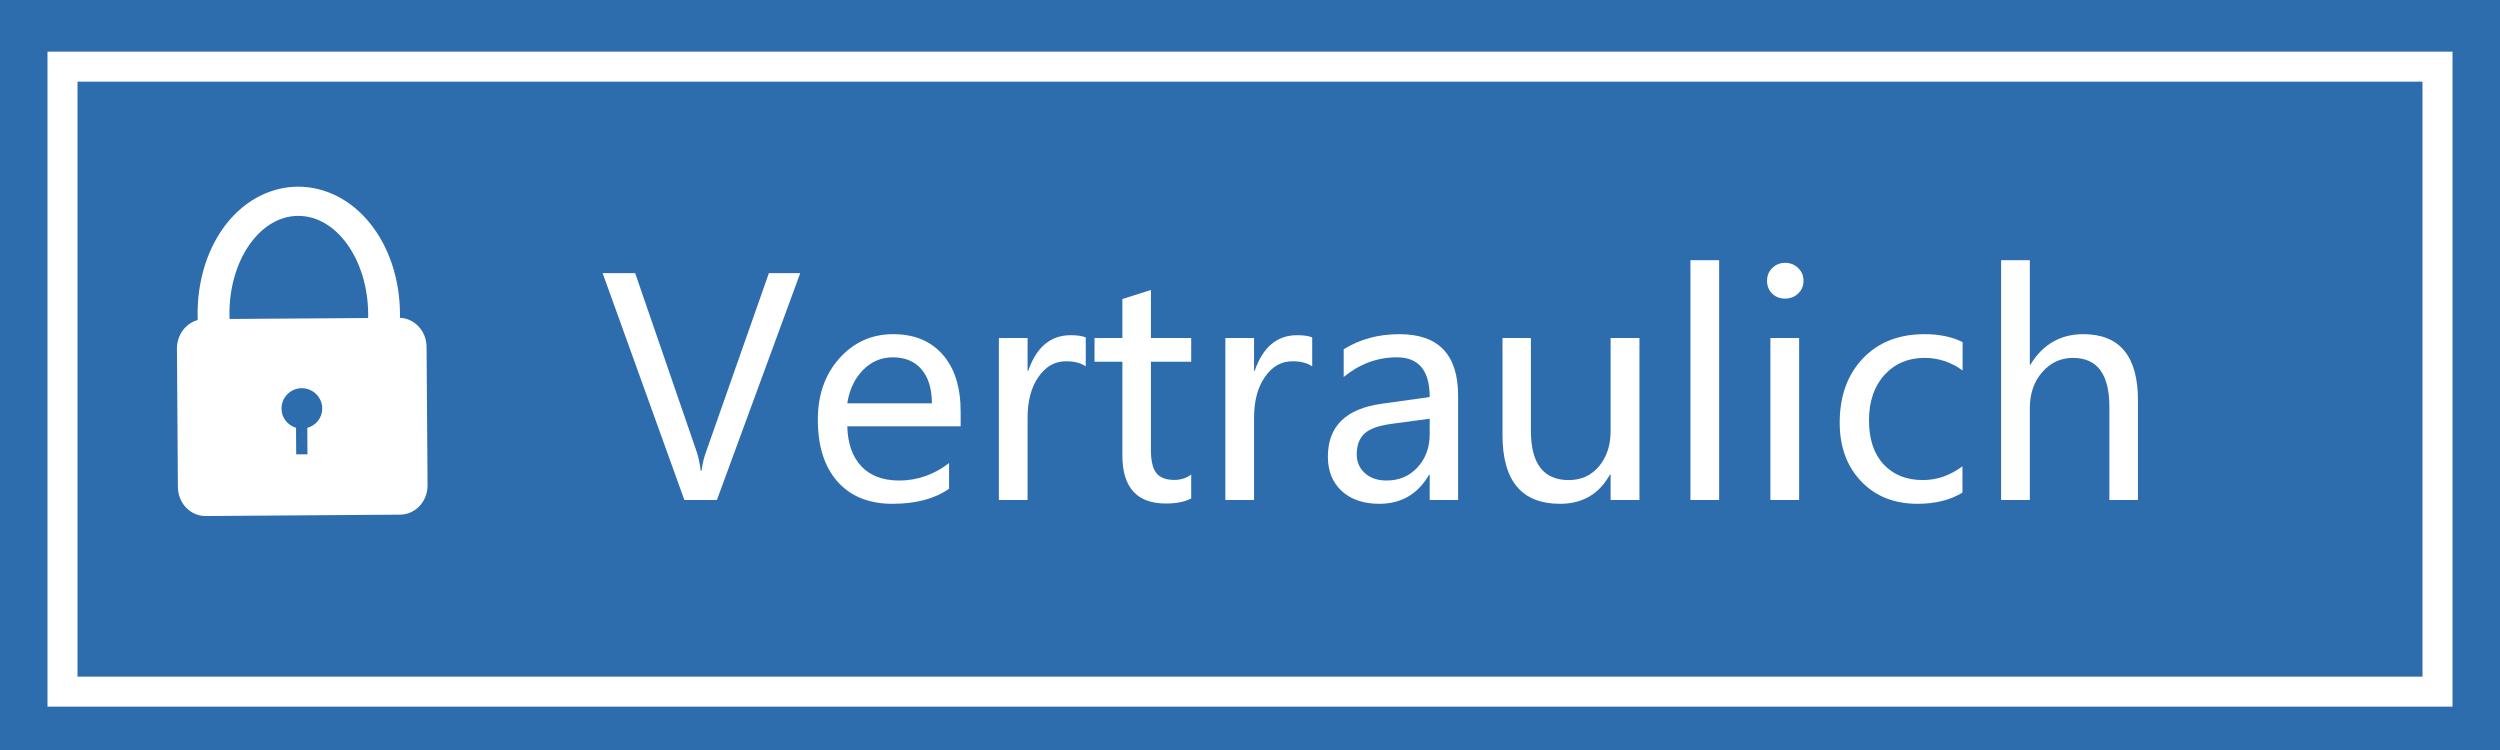 <svg width="100" height="30" viewBox="0 0 100 30" fill="none" xmlns="http://www.w3.org/2000/svg">
<path d="M100 0H0V30H100V0Z" fill="#2E6DAD"/>
<path d="M97.5 2.666H2.5V27.666H97.5V2.666Z" fill="#2E6DAD" stroke="white" stroke-width="1.2"/>
<path d="M17.063 13.874C17.058 13.228 16.56 12.707 15.951 12.712L8.173 12.766C7.563 12.771 7.074 13.299 7.078 13.943L7.116 19.479C7.119 20.127 7.618 20.646 8.228 20.641L16.005 20.586C16.615 20.582 17.107 20.055 17.102 19.407L17.063 13.874Z" fill="white"/>
<path d="M11.915 7.467C10.743 7.474 9.643 8.095 8.895 9.171C8.245 10.106 7.894 11.322 7.904 12.595C7.925 15.446 9.711 17.676 11.97 17.676H11.986H11.992C13.162 17.668 14.262 17.045 15.009 15.971C15.659 15.035 16.011 13.818 15.999 12.545C15.982 9.696 14.194 7.467 11.915 7.467ZM11.982 16.504C10.45 16.517 9.194 14.76 9.178 12.587C9.161 10.414 10.389 8.644 11.922 8.635C13.454 8.625 14.711 10.379 14.727 12.552C14.745 14.726 13.517 16.498 11.982 16.504Z" fill="white"/>
<path d="M12.89 16.34C12.887 15.889 12.52 15.526 12.068 15.528C11.619 15.531 11.255 15.899 11.26 16.349C11.262 16.714 11.508 17.011 11.841 17.112L11.848 18.174L12.299 18.172L12.292 17.115C12.637 17.019 12.893 16.713 12.89 16.34Z" fill="#2E6DAD"/>
<path d="M32.01 10.924L28.676 20H27.375L24.105 10.924H25.406L27.85 18.02C27.932 18.254 27.992 18.525 28.031 18.834H28.061C28.092 18.564 28.16 18.289 28.266 18.008L30.756 10.924H32.01Z" fill="white"/>
<path d="M38.426 17.053H33.891C33.91 17.744 34.1 18.279 34.459 18.658C34.818 19.033 35.32 19.221 35.965 19.221C36.691 19.221 37.357 18.988 37.963 18.523V19.549C37.393 19.951 36.637 20.152 35.695 20.152C34.758 20.152 34.025 19.855 33.498 19.262C32.975 18.668 32.713 17.844 32.713 16.789C32.713 15.797 33 14.979 33.574 14.334C34.152 13.69 34.869 13.367 35.725 13.367C36.572 13.367 37.234 13.641 37.711 14.188C38.188 14.73 38.426 15.492 38.426 16.473V17.053ZM37.277 16.133C37.273 15.547 37.135 15.094 36.861 14.773C36.588 14.453 36.203 14.293 35.707 14.293C35.25 14.293 34.853 14.463 34.518 14.803C34.185 15.143 33.977 15.586 33.891 16.133H37.277Z" fill="white"/>
<path d="M43.43 14.656C43.238 14.52 42.975 14.451 42.639 14.451C42.193 14.451 41.826 14.66 41.537 15.078C41.248 15.492 41.103 16.039 41.103 16.719V20H39.955V13.52H41.103V14.838H41.127C41.455 13.885 42.022 13.408 42.826 13.408C43.088 13.408 43.289 13.438 43.43 13.496V14.656Z" fill="white"/>
<path d="M47.648 19.936C47.398 20.072 47.06 20.141 46.635 20.141C45.475 20.141 44.895 19.498 44.895 18.213V14.469H43.781V13.52H44.895V11.961L46.037 11.598V13.52H47.648V14.469H46.037V18.008C46.037 18.434 46.109 18.738 46.254 18.922C46.398 19.105 46.639 19.197 46.975 19.197C47.232 19.197 47.457 19.125 47.648 18.98V19.936Z" fill="white"/>
<path d="M52.488 14.656C52.297 14.52 52.033 14.451 51.697 14.451C51.252 14.451 50.885 14.66 50.596 15.078C50.307 15.492 50.162 16.039 50.162 16.719V20H49.014V13.52H50.162V14.838H50.185C50.514 13.885 51.08 13.408 51.885 13.408C52.147 13.408 52.348 13.438 52.488 13.496V14.656Z" fill="white"/>
<path d="M53.748 13.971C54.393 13.568 55.137 13.367 55.98 13.367C57.543 13.367 58.324 14.188 58.324 15.828V20H57.188V18.998H57.158C56.709 19.768 56.047 20.152 55.172 20.152C54.543 20.152 54.043 19.982 53.672 19.643C53.301 19.303 53.115 18.844 53.115 18.266C53.115 17.055 53.832 16.35 55.266 16.15L57.188 15.881C57.188 14.822 56.75 14.293 55.875 14.293C55.098 14.293 54.389 14.555 53.748 15.078V13.971ZM55.67 16.953C55.139 17.023 54.772 17.156 54.568 17.352C54.369 17.547 54.27 17.82 54.27 18.172C54.27 18.48 54.379 18.732 54.598 18.928C54.816 19.123 55.105 19.221 55.465 19.221C55.965 19.221 56.377 19.045 56.701 18.693C57.025 18.342 57.188 17.9 57.188 17.369V16.748L55.67 16.953Z" fill="white"/>
<path d="M65.578 20H64.424V18.98H64.4C63.967 19.762 63.301 20.152 62.402 20.152C60.867 20.152 60.1 19.234 60.1 17.398V13.52H61.236V17.229C61.236 18.545 61.74 19.203 62.748 19.203C63.248 19.203 63.652 19.02 63.961 18.652C64.269 18.281 64.424 17.814 64.424 17.252V13.52H65.578V20Z" fill="white"/>
<path d="M67.617 20V10.408H68.766V20H67.617Z" fill="white"/>
<path d="M70.682 11.234C70.682 11.031 70.75 10.861 70.887 10.725C71.027 10.584 71.199 10.514 71.402 10.514C71.609 10.514 71.783 10.582 71.924 10.719C72.068 10.855 72.141 11.027 72.141 11.234C72.141 11.438 72.068 11.607 71.924 11.744C71.783 11.877 71.609 11.943 71.402 11.943C71.195 11.943 71.023 11.877 70.887 11.744C70.75 11.607 70.682 11.438 70.682 11.234ZM70.816 20V13.52H71.965V20H70.816Z" fill="white"/>
<path d="M78.498 19.707C78.002 20.004 77.404 20.152 76.705 20.152C75.768 20.152 75.014 19.852 74.443 19.25C73.873 18.648 73.588 17.869 73.588 16.912C73.588 15.85 73.894 14.994 74.508 14.346C75.125 13.693 75.949 13.367 76.981 13.367C77.574 13.367 78.082 13.473 78.504 13.684V14.82C78.047 14.484 77.539 14.316 76.981 14.316C76.324 14.316 75.789 14.545 75.375 15.002C74.965 15.455 74.76 16.061 74.76 16.818C74.76 17.564 74.953 18.148 75.34 18.57C75.731 18.992 76.256 19.203 76.916 19.203C77.475 19.203 78.002 19.02 78.498 18.652V19.707Z" fill="white"/>
<path d="M85.518 20H84.375V16.273C84.375 14.969 83.891 14.316 82.922 14.316C82.426 14.316 82.014 14.508 81.686 14.891C81.357 15.27 81.193 15.748 81.193 16.326V20H80.045V10.408H81.193V14.586H81.217C81.713 13.773 82.418 13.367 83.332 13.367C84.789 13.367 85.518 14.248 85.518 16.01V20Z" fill="white"/>
</svg>
